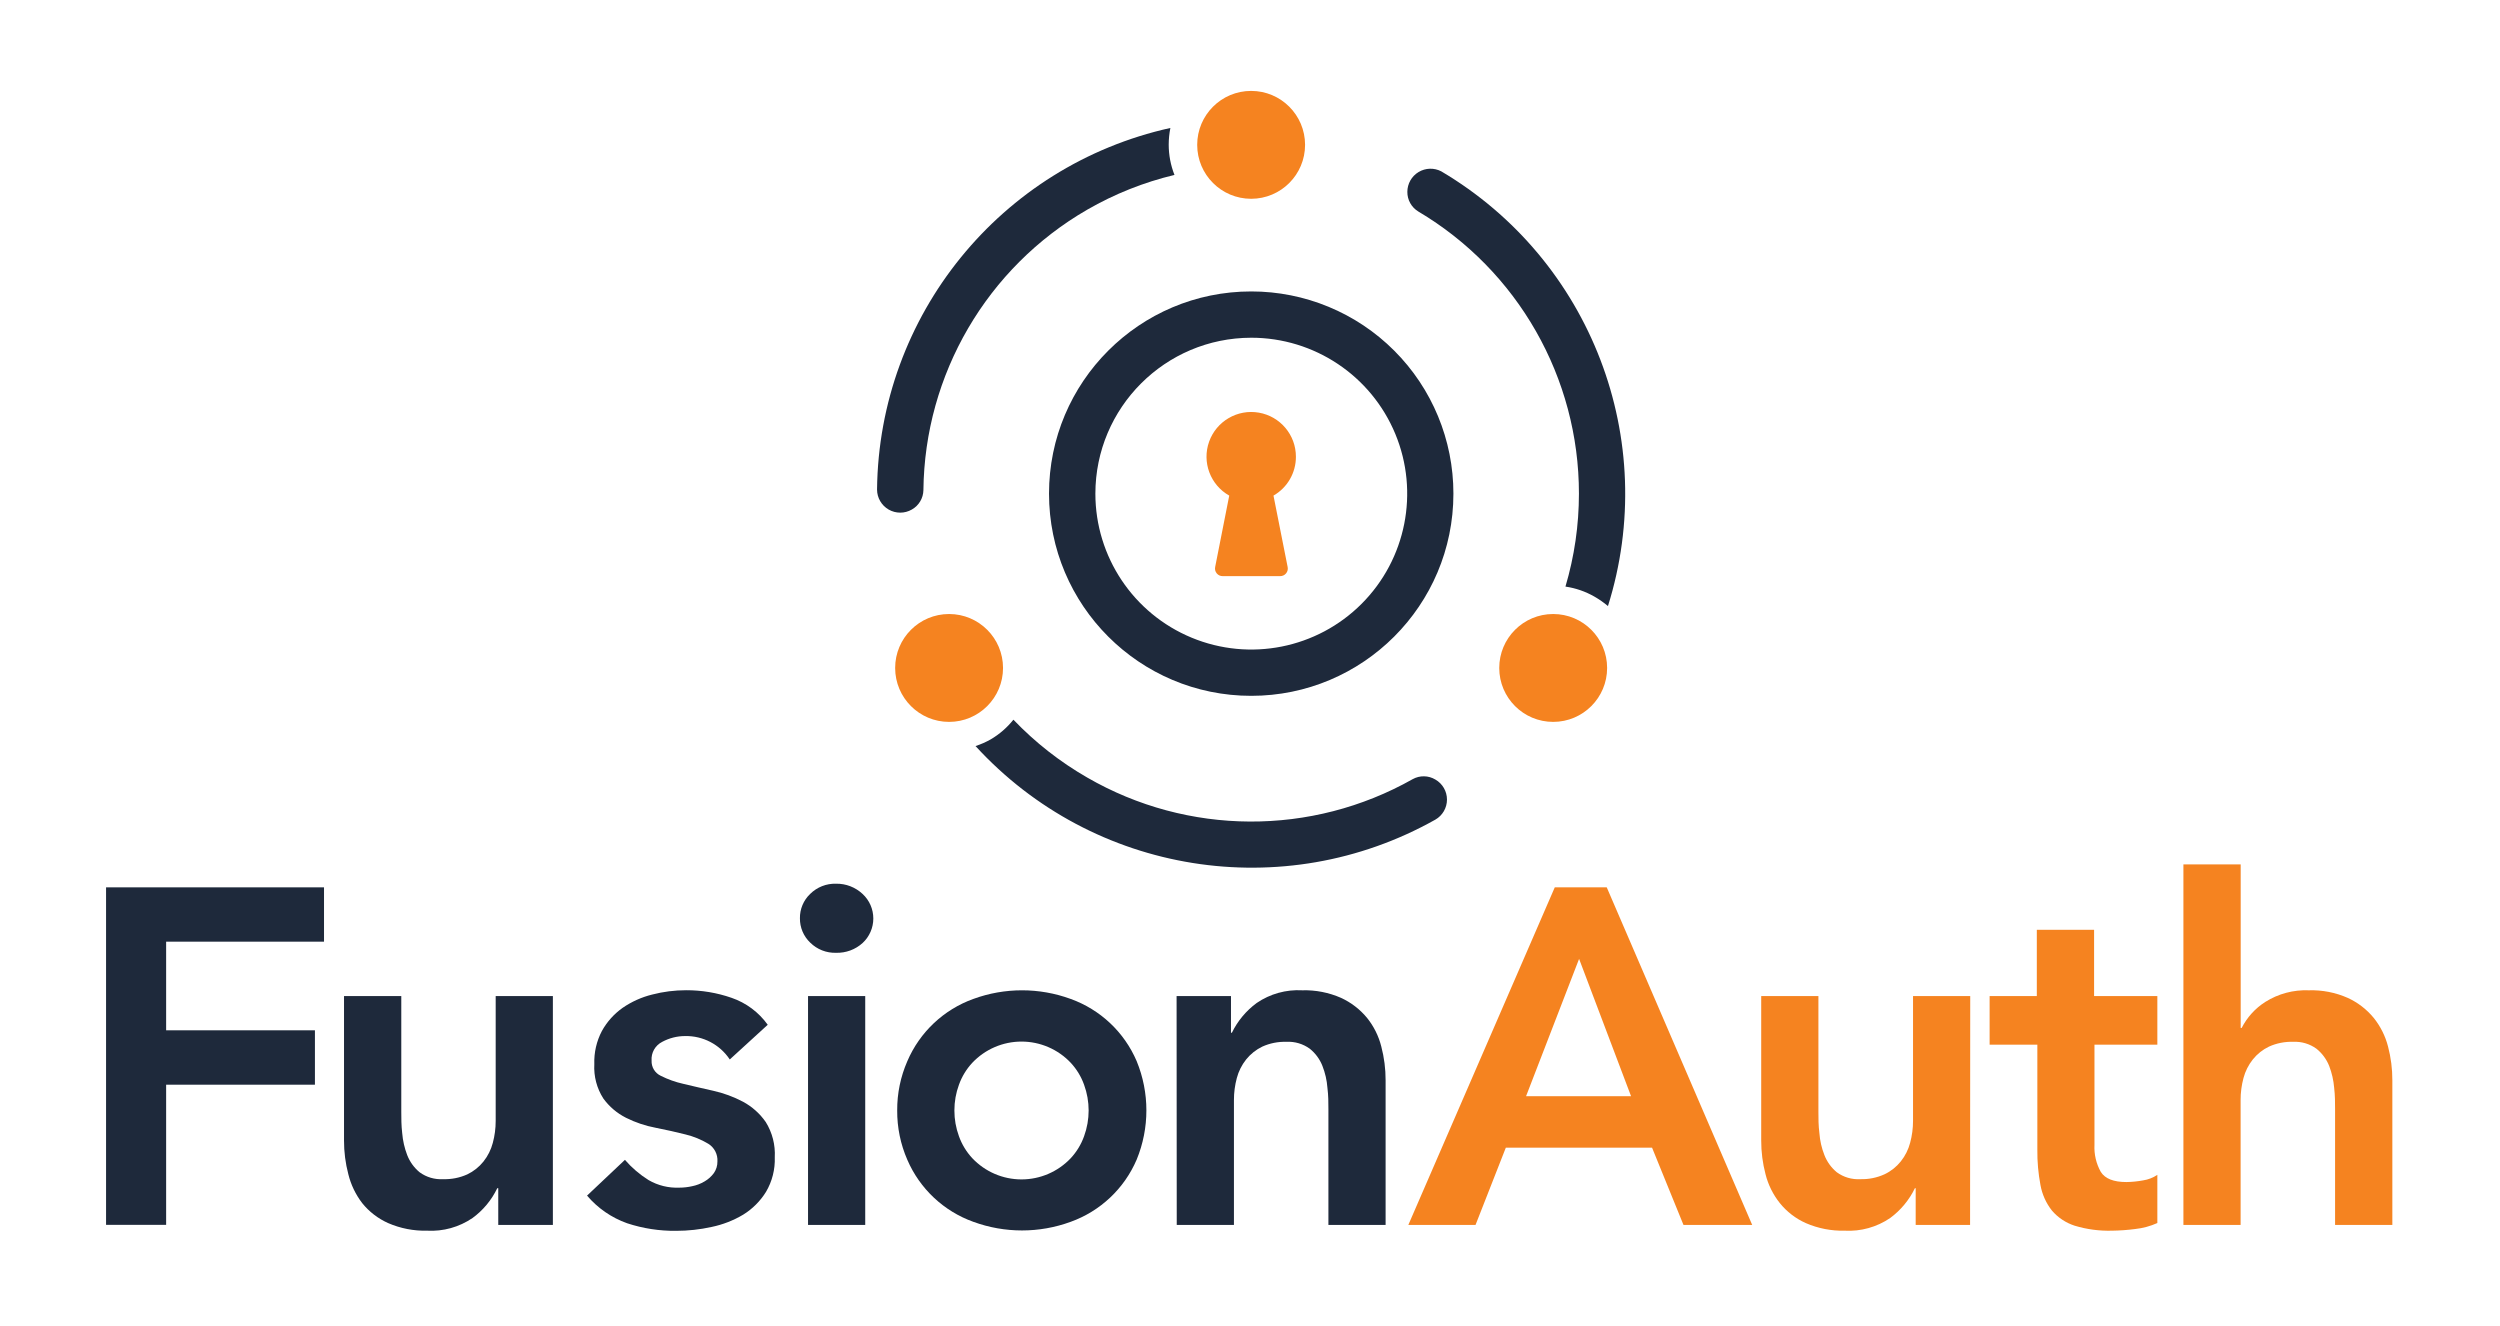 <?xml version="1.0" encoding="UTF-8"?>
<svg width="330px" height="175px" viewBox="0 0 330 175" version="1.1" xmlns="http://www.w3.org/2000/svg" xmlns:xlink="http://www.w3.org/1999/xlink">
    <title>fa_vertical_text_purple_orange</title>
    <g id="fa_vertical_text_purple_orange" stroke="none" stroke-width="1" fill="none" fill-rule="evenodd">
        <g id="logo-all-white-vertical" transform="translate(14, 12)" fill-rule="nonzero">
            <polygon id="Path" fill="#1E293B" points="0 105.13 28.77 105.13 28.77 112.3 7.93 112.3 7.93 124 27.57 124 27.57 131.18 7.93 131.18 7.93 149.68 0 149.68"></polygon>
            <path d="M58.98,149.69 L51.77,149.69 L51.77,144.84 L51.64,144.84 C50.893,146.404 49.769,147.758 48.37,148.78 C46.608,149.982 44.499,150.569 42.37,150.45 C40.608,150.493 38.857,150.152 37.24,149.45 C35.903,148.855 34.727,147.95 33.81,146.81 C32.944,145.68 32.321,144.383 31.98,143 C31.596,141.541 31.405,140.038 31.41,138.53 L31.41,119.48 L38.97,119.48 L38.97,134.77 C38.97,135.61 38.97,136.55 39.09,137.57 C39.171,138.563 39.393,139.54 39.75,140.47 C40.094,141.354 40.659,142.136 41.39,142.74 C42.289,143.396 43.389,143.718 44.5,143.65 C45.594,143.684 46.682,143.469 47.68,143.02 C48.513,142.622 49.244,142.041 49.82,141.32 C50.397,140.595 50.816,139.757 51.05,138.86 C51.304,137.918 51.432,136.946 51.43,135.97 L51.43,119.48 L58.98,119.48 L58.98,149.69 Z" id="Path" fill="#1E293B"></path>
            <path d="M82.33,127.85 C81.02,125.875 78.79,124.708 76.42,124.76 C75.373,124.762 74.342,125.024 73.42,125.52 C72.49,125.984 71.933,126.964 72.01,128 C71.972,128.847 72.444,129.635 73.21,130 C74.162,130.48 75.169,130.839 76.21,131.07 C77.43,131.36 78.74,131.67 80.14,131.98 C81.512,132.285 82.837,132.773 84.08,133.43 C85.277,134.075 86.305,134.993 87.08,136.11 C87.943,137.502 88.359,139.125 88.27,140.76 C88.327,142.363 87.925,143.948 87.11,145.33 C86.355,146.548 85.328,147.575 84.11,148.33 C82.815,149.104 81.398,149.655 79.92,149.96 C78.39,150.298 76.827,150.469 75.26,150.47 C73.06,150.495 70.87,150.158 68.78,149.47 C66.726,148.74 64.901,147.481 63.49,145.82 L68.49,141.1 C69.392,142.14 70.443,143.04 71.61,143.77 C72.84,144.484 74.249,144.831 75.67,144.77 C76.239,144.769 76.805,144.705 77.36,144.58 C77.939,144.465 78.493,144.252 79,143.95 C79.482,143.673 79.901,143.298 80.23,142.85 C80.546,142.399 80.71,141.86 80.7,141.31 C80.758,140.372 80.297,139.478 79.5,138.98 C78.568,138.421 77.556,138.006 76.5,137.75 C75.29,137.44 73.97,137.15 72.57,136.87 C71.205,136.615 69.882,136.171 68.64,135.55 C67.45,134.952 66.422,134.078 65.64,133 C64.776,131.653 64.36,130.068 64.45,128.47 C64.397,126.948 64.742,125.438 65.45,124.09 C66.119,122.881 67.053,121.839 68.18,121.04 C69.366,120.222 70.691,119.625 72.09,119.28 C73.55,118.901 75.052,118.71 76.56,118.71 C78.602,118.702 80.631,119.04 82.56,119.71 C84.485,120.37 86.156,121.614 87.34,123.27 L82.33,127.85 Z" id="Path" fill="#1E293B"></path>
            <path d="M91.59,109.22 C91.571,108.005 92.06,106.838 92.94,106 C93.849,105.098 95.09,104.609 96.37,104.65 C97.664,104.631 98.915,105.115 99.86,106 C100.764,106.835 101.278,108.009 101.278,109.24 C101.278,110.471 100.764,111.645 99.86,112.48 C98.906,113.343 97.656,113.805 96.37,113.77 C95.09,113.811 93.849,113.322 92.94,112.42 C92.067,111.586 91.579,110.427 91.59,109.22 Z M92.66,119.48 L100.21,119.48 L100.21,149.69 L92.66,149.69 L92.66,119.48 Z" id="Shape" fill="#1E293B"></path>
            <path d="M104.43,134.58 C104.416,132.34 104.873,130.122 105.77,128.07 C107.408,124.243 110.563,121.27 114.48,119.86 C118.629,118.34 123.181,118.34 127.33,119.86 C131.247,121.27 134.402,124.243 136.04,128.07 C137.751,132.234 137.751,136.906 136.04,141.07 C134.402,144.897 131.247,147.87 127.33,149.28 C123.181,150.8 118.629,150.8 114.48,149.28 C110.569,147.877 107.415,144.915 105.77,141.1 C104.871,139.045 104.415,136.823 104.43,134.58 L104.43,134.58 Z M111.98,134.58 C111.977,135.74 112.18,136.891 112.58,137.98 C112.964,139.056 113.563,140.043 114.34,140.88 C116.029,142.669 118.38,143.682 120.84,143.682 C123.3,143.682 125.651,142.669 127.34,140.88 C128.117,140.043 128.716,139.056 129.1,137.98 C129.9,135.787 129.9,133.383 129.1,131.19 C128.716,130.114 128.117,129.127 127.34,128.29 C125.651,126.501 123.3,125.488 120.84,125.488 C118.38,125.488 116.029,126.501 114.34,128.29 C113.563,129.127 112.964,130.114 112.58,131.19 C112.181,132.276 111.978,133.423 111.98,134.58 Z" id="Shape" fill="#1E293B"></path>
            <path d="M141.31,119.48 L148.49,119.48 L148.49,124.32 L148.61,124.32 C149.368,122.763 150.493,121.414 151.89,120.39 C153.651,119.187 155.761,118.6 157.89,118.72 C159.653,118.668 161.405,119.01 163.02,119.72 C164.347,120.331 165.52,121.233 166.45,122.36 C167.342,123.47 167.983,124.759 168.33,126.14 C168.714,127.599 168.905,129.102 168.9,130.61 L168.9,149.69 L161.35,149.69 L161.35,134.4 C161.35,133.56 161.35,132.62 161.22,131.59 C161.147,130.599 160.925,129.624 160.56,128.7 C160.212,127.81 159.636,127.027 158.89,126.43 C157.998,125.783 156.911,125.462 155.81,125.52 C154.716,125.486 153.628,125.701 152.63,126.15 C151.799,126.55 151.068,127.131 150.49,127.85 C149.915,128.573 149.496,129.407 149.26,130.3 C149.006,131.246 148.878,132.221 148.88,133.2 L148.88,149.69 L141.33,149.69 L141.31,119.48 Z" id="Path" fill="#1E293B"></path>
            <path d="M191.23,105.13 L198.09,105.13 L217.29,149.69 L208.22,149.69 L204.07,139.49 L184.77,139.49 L180.77,149.69 L171.9,149.69 L191.23,105.13 Z M201.3,132.7 L194.44,114.57 L187.44,132.7 L201.3,132.7 Z" id="Shape" fill="#F58320"></path>
            <path d="M246.05,149.69 L238.87,149.69 L238.87,144.84 L238.77,144.84 C238.016,146.399 236.894,147.752 235.5,148.78 C233.738,149.98 231.629,150.567 229.5,150.45 C227.738,150.493 225.987,150.152 224.37,149.45 C223.033,148.855 221.857,147.95 220.94,146.81 C220.044,145.69 219.4,144.391 219.05,143 C218.666,141.541 218.475,140.038 218.48,138.53 L218.48,119.48 L226.03,119.48 L226.03,134.77 C226.03,135.61 226.03,136.55 226.16,137.57 C226.231,138.565 226.454,139.542 226.82,140.47 C227.164,141.354 227.729,142.136 228.46,142.74 C229.359,143.396 230.459,143.718 231.57,143.65 C232.672,143.681 233.767,143.459 234.77,143 C235.603,142.602 236.334,142.021 236.91,141.3 C237.487,140.575 237.906,139.737 238.14,138.84 C238.394,137.898 238.522,136.926 238.52,135.95 L238.52,119.48 L246.07,119.48 L246.05,149.69 Z" id="Path" fill="#F58320"></path>
            <path d="M248.63,125.9 L248.63,119.48 L254.86,119.48 L254.86,110.73 L262.42,110.73 L262.42,119.48 L270.77,119.48 L270.77,125.9 L262.47,125.9 L262.47,139.12 C262.406,140.369 262.697,141.61 263.31,142.7 C263.88,143.59 265,144.03 266.68,144.03 C267.422,144.02 268.161,143.946 268.89,143.81 C269.563,143.709 270.205,143.46 270.77,143.08 L270.77,149.44 C269.844,149.855 268.859,150.122 267.85,150.23 C266.835,150.363 265.813,150.437 264.79,150.45 C263.119,150.498 261.45,150.275 259.85,149.79 C258.685,149.413 257.646,148.721 256.85,147.79 C256.078,146.807 255.56,145.65 255.34,144.42 C255.051,142.887 254.913,141.33 254.93,139.77 L254.93,125.9 L248.63,125.9 Z" id="Path" fill="#F58320"></path>
            <path d="M281.77,123.69 L281.9,123.69 C282.612,122.29 283.686,121.105 285.01,120.26 C286.729,119.173 288.738,118.636 290.77,118.72 C292.533,118.666 294.286,119.008 295.9,119.72 C297.229,120.328 298.402,121.231 299.33,122.36 C300.222,123.471 300.866,124.76 301.22,126.14 C301.604,127.599 301.795,129.102 301.79,130.61 L301.79,149.69 L294.23,149.69 L294.23,134.4 C294.23,133.56 294.23,132.62 294.11,131.59 C294.028,130.6 293.806,129.627 293.45,128.7 C293.095,127.811 292.517,127.029 291.77,126.43 C290.877,125.784 289.79,125.463 288.69,125.52 C287.596,125.486 286.508,125.701 285.51,126.15 C284.677,126.548 283.946,127.129 283.37,127.85 C282.795,128.573 282.376,129.407 282.14,130.3 C281.886,131.246 281.758,132.221 281.76,133.2 L281.76,149.69 L274.21,149.69 L274.21,102.1 L281.77,102.1 L281.77,123.69 Z" id="Path" fill="#F58320"></path>
            <path d="M129.52,90.64 C125.922,88.572 122.638,85.999 119.77,83 C118.938,84.043 117.921,84.925 116.77,85.6 C116.134,85.959 115.464,86.254 114.77,86.48 C130.289,103.427 155.438,107.45 175.47,96.19 C176.417,95.646 177.001,94.637 177.001,93.545 C177.001,92.453 176.417,91.444 175.47,90.9 L175.47,90.9 C174.551,90.349 173.407,90.329 172.47,90.85 C159.125,98.386 142.791,98.306 129.52,90.64 Z" id="Path" fill="#1E293B"></path>
            <path d="M129.51,15.68 C133.109,13.604 136.989,12.058 141.03,11.09 C140.528,9.816 140.27,8.459 140.27,7.09 C140.272,6.351 140.346,5.614 140.49,4.89 C118.061,9.87 102.018,29.646 101.77,52.62 C101.774,53.711 102.358,54.718 103.304,55.263 C104.25,55.807 105.415,55.806 106.36,55.26 L106.36,55.26 C107.288,54.739 107.87,53.764 107.89,52.7 C108.054,37.408 116.272,23.336 129.51,15.68 Z" id="Path" fill="#1E293B"></path>
            <path d="M194.42,53.16 C194.419,57.314 193.819,61.447 192.64,65.43 C193.985,65.627 195.28,66.075 196.46,66.75 C197.093,67.112 197.692,67.531 198.25,68 C205.134,46.085 196.02,22.315 176.25,10.62 C175.303,10.124 174.166,10.158 173.25,10.71 C172.335,11.262 171.774,12.251 171.77,13.32 L171.77,13.32 C171.759,14.382 172.31,15.371 173.22,15.92 C186.366,23.72 194.424,37.874 194.42,53.16 Z" id="Path" fill="#1E293B"></path>
            <path d="M151.16,32.58 C159.485,32.576 166.992,37.588 170.181,45.277 C173.369,52.967 171.611,61.821 165.726,67.709 C159.841,73.597 150.988,75.359 143.297,72.174 C135.605,68.99 130.59,61.485 130.59,53.16 C130.601,41.802 139.802,32.597 151.16,32.58 M151.16,26.47 C136.42,26.47 124.47,38.42 124.47,53.16 C124.47,67.9 136.42,79.85 151.16,79.85 C165.9,79.85 177.85,67.9 177.85,53.16 C177.853,46.081 175.042,39.29 170.036,34.284 C165.03,29.278 158.239,26.467 151.16,26.47 Z" id="Shape" fill="#1E293B"></path>
            <circle id="Oval" fill="#F58320" cx="151.15" cy="7.12" r="7.12"></circle>
            <circle id="Oval" fill="#F58320" cx="111.28" cy="76.17" r="7.12"></circle>
            <circle id="Oval" fill="#F58320" cx="191.02" cy="76.17" r="7.12"></circle>
            <path d="M157.06,48.29 C157.064,45.419 155,42.961 152.171,42.469 C149.342,41.977 146.569,43.593 145.604,46.298 C144.638,49.002 145.759,52.009 148.26,53.42 L146.4,62.85 C146.339,63.148 146.417,63.457 146.612,63.69 C146.806,63.924 147.096,64.056 147.4,64.05 L154.97,64.05 C155.274,64.056 155.564,63.924 155.758,63.69 C155.953,63.457 156.031,63.148 155.97,62.85 L154.1,53.42 C155.937,52.367 157.067,50.408 157.06,48.29 L157.06,48.29 Z" id="Path" fill="#F58320"></path>
        </g>
    </g>
</svg>